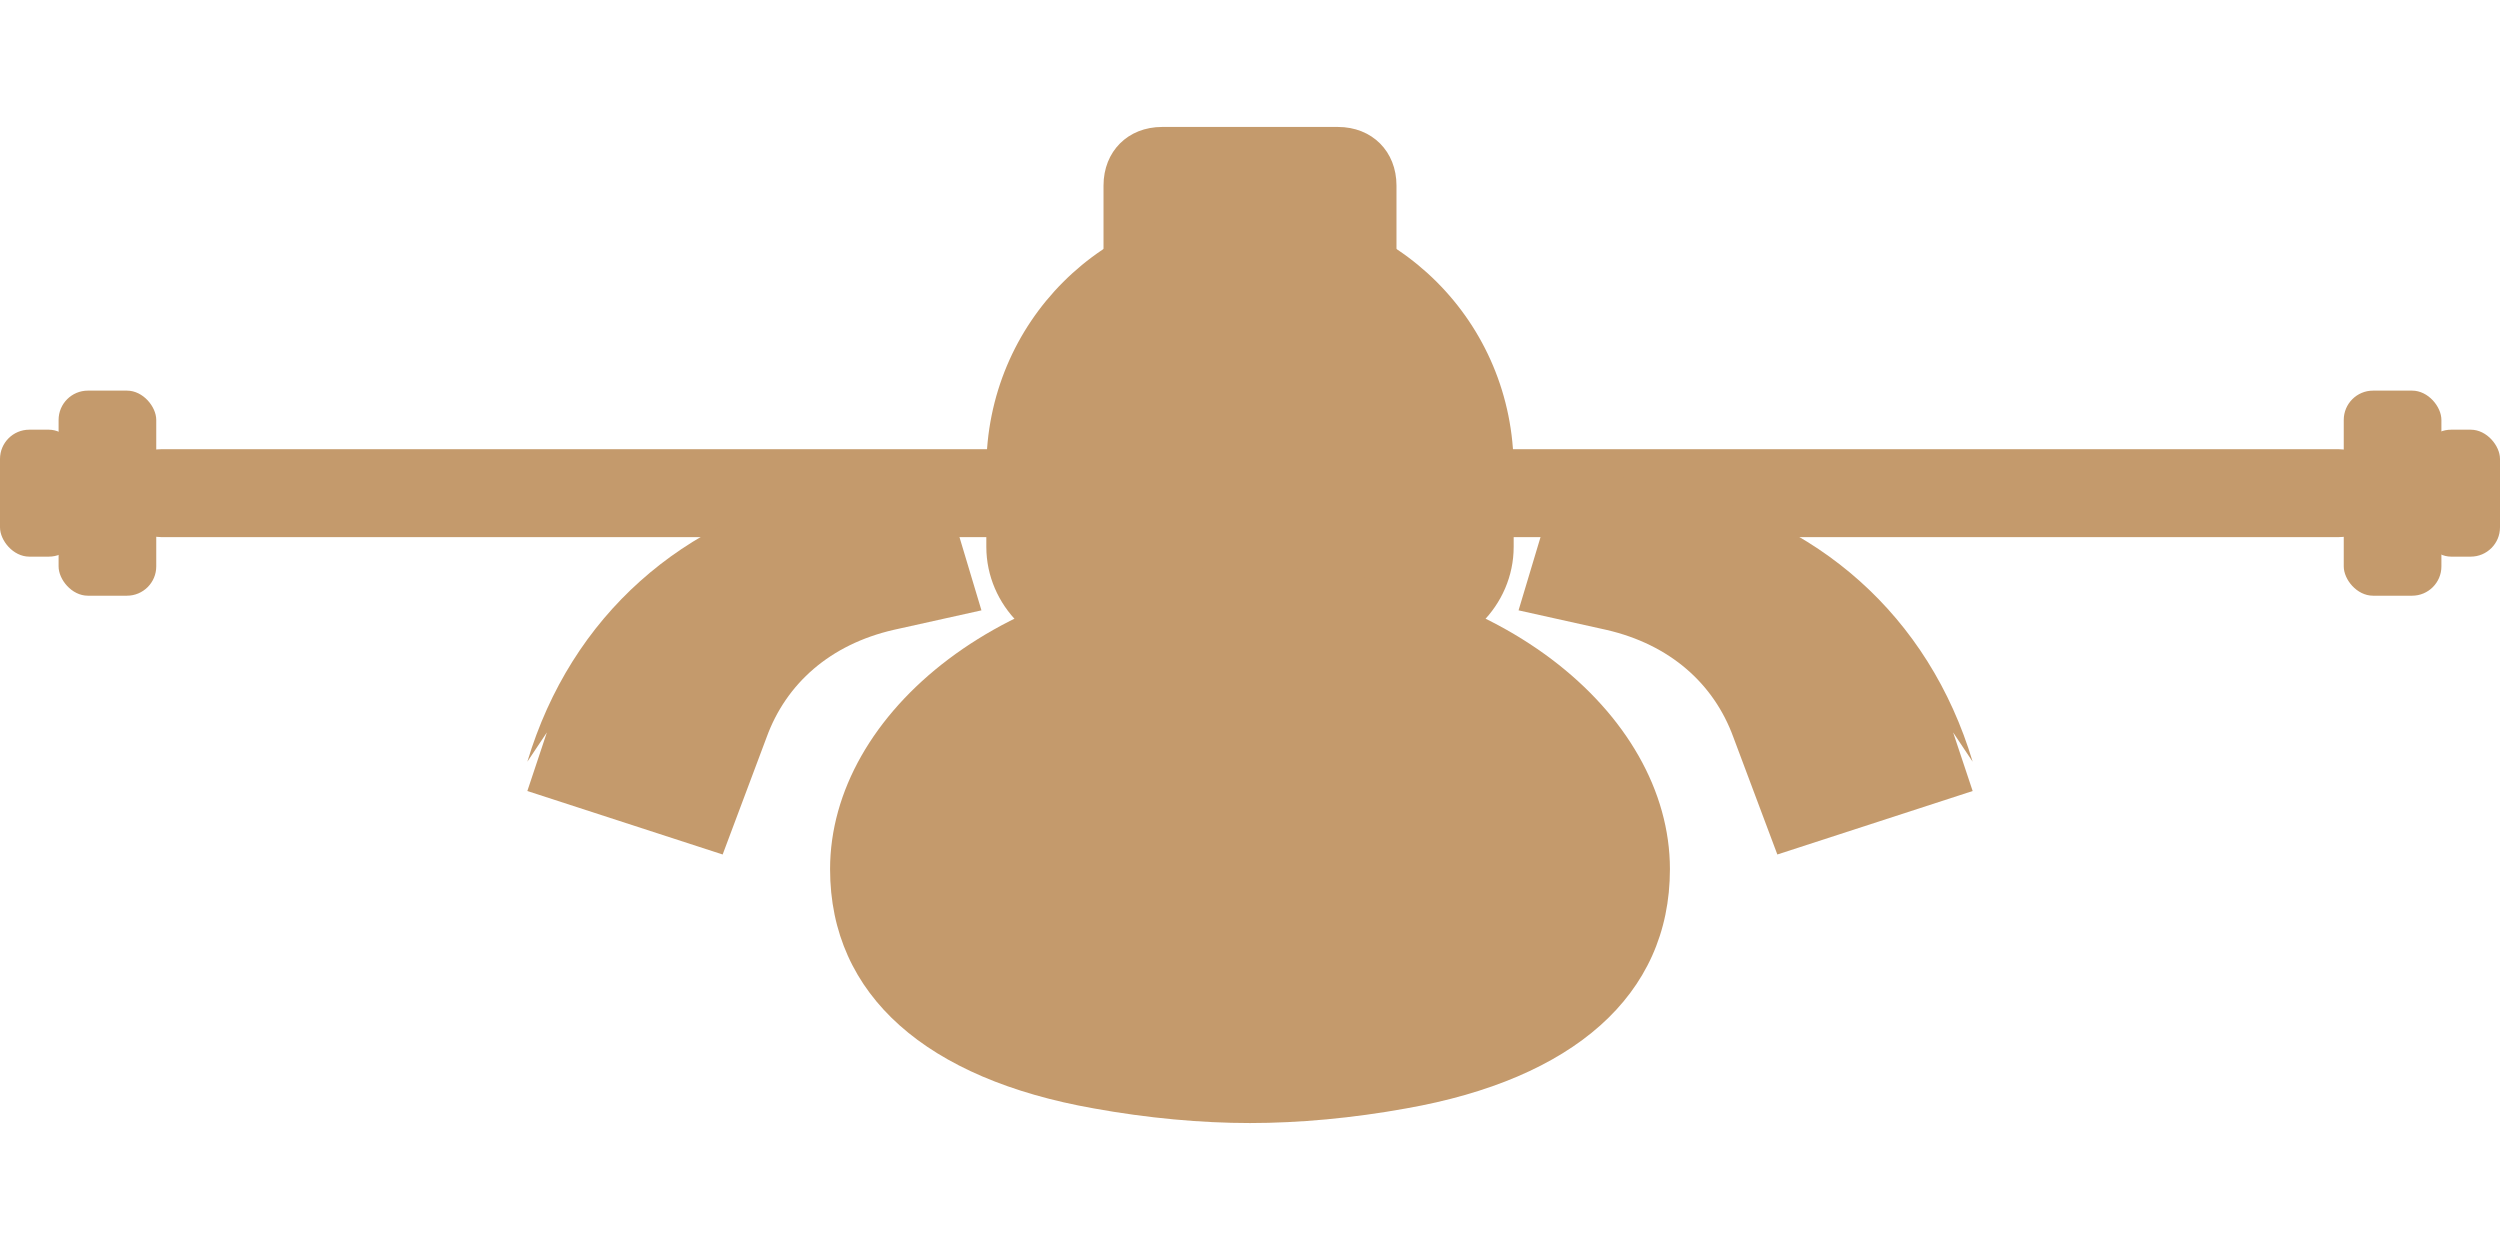 <?xml version="1.0" encoding="UTF-8"?>
<svg xmlns="http://www.w3.org/2000/svg" viewBox="0 0 512 256" aria-labelledby="title" role="img">
  <title>Rusted Barbell Spartan</title>
  <!-- solid gold -->
  <g fill="#C49A6C">
    <!-- bar -->
    <rect x="24" y="92" width="464" height="18" rx="9"/>
    <!-- left plates -->
    <rect x="12" y="80" width="20" height="42" rx="6"/>
    <rect x="0"  y="88" width="16" height="26" rx="6"/>
    <!-- right plates -->
    <rect x="480" y="80" width="20" height="42" rx="6"/>
    <rect x="496" y="88" width="16" height="26" rx="6"/>

    <!-- helmet crest -->
    <path d="M238 26h36c7 0 12 5 12 12v18h-60V38c0-7 5-12 12-12z"/>
    <!-- helmet + head -->
    <path d="M256 42c30 0 54 24 54 54v16c0 12-10 22-22 22h-64c-12 0-22-10-22-22v-16c0-30 24-54 54-54z"/>
    <!-- shoulders/arms (stylized) -->
    <path d="M108 156c9-30 32-50 62-56l22-5 9 30-18 4c-13 3-22 11-26 22l-9 24-40-13 4-12z"/>
    <path d="M404 156c-9-30-32-50-62-56l-22-5-9 30 18 4c13 3 22 11 26 22l9 24 40-13-4-12z"/>

    <!-- torso (simple silhouette) -->
    <path d="M256 116c50 0 86 30 86 62 0 26-20 43-54 49-11 2-22 3-32 3s-21-1-32-3c-34-6-54-23-54-49 0-32 36-62 86-62z"/>
  </g>
</svg>

